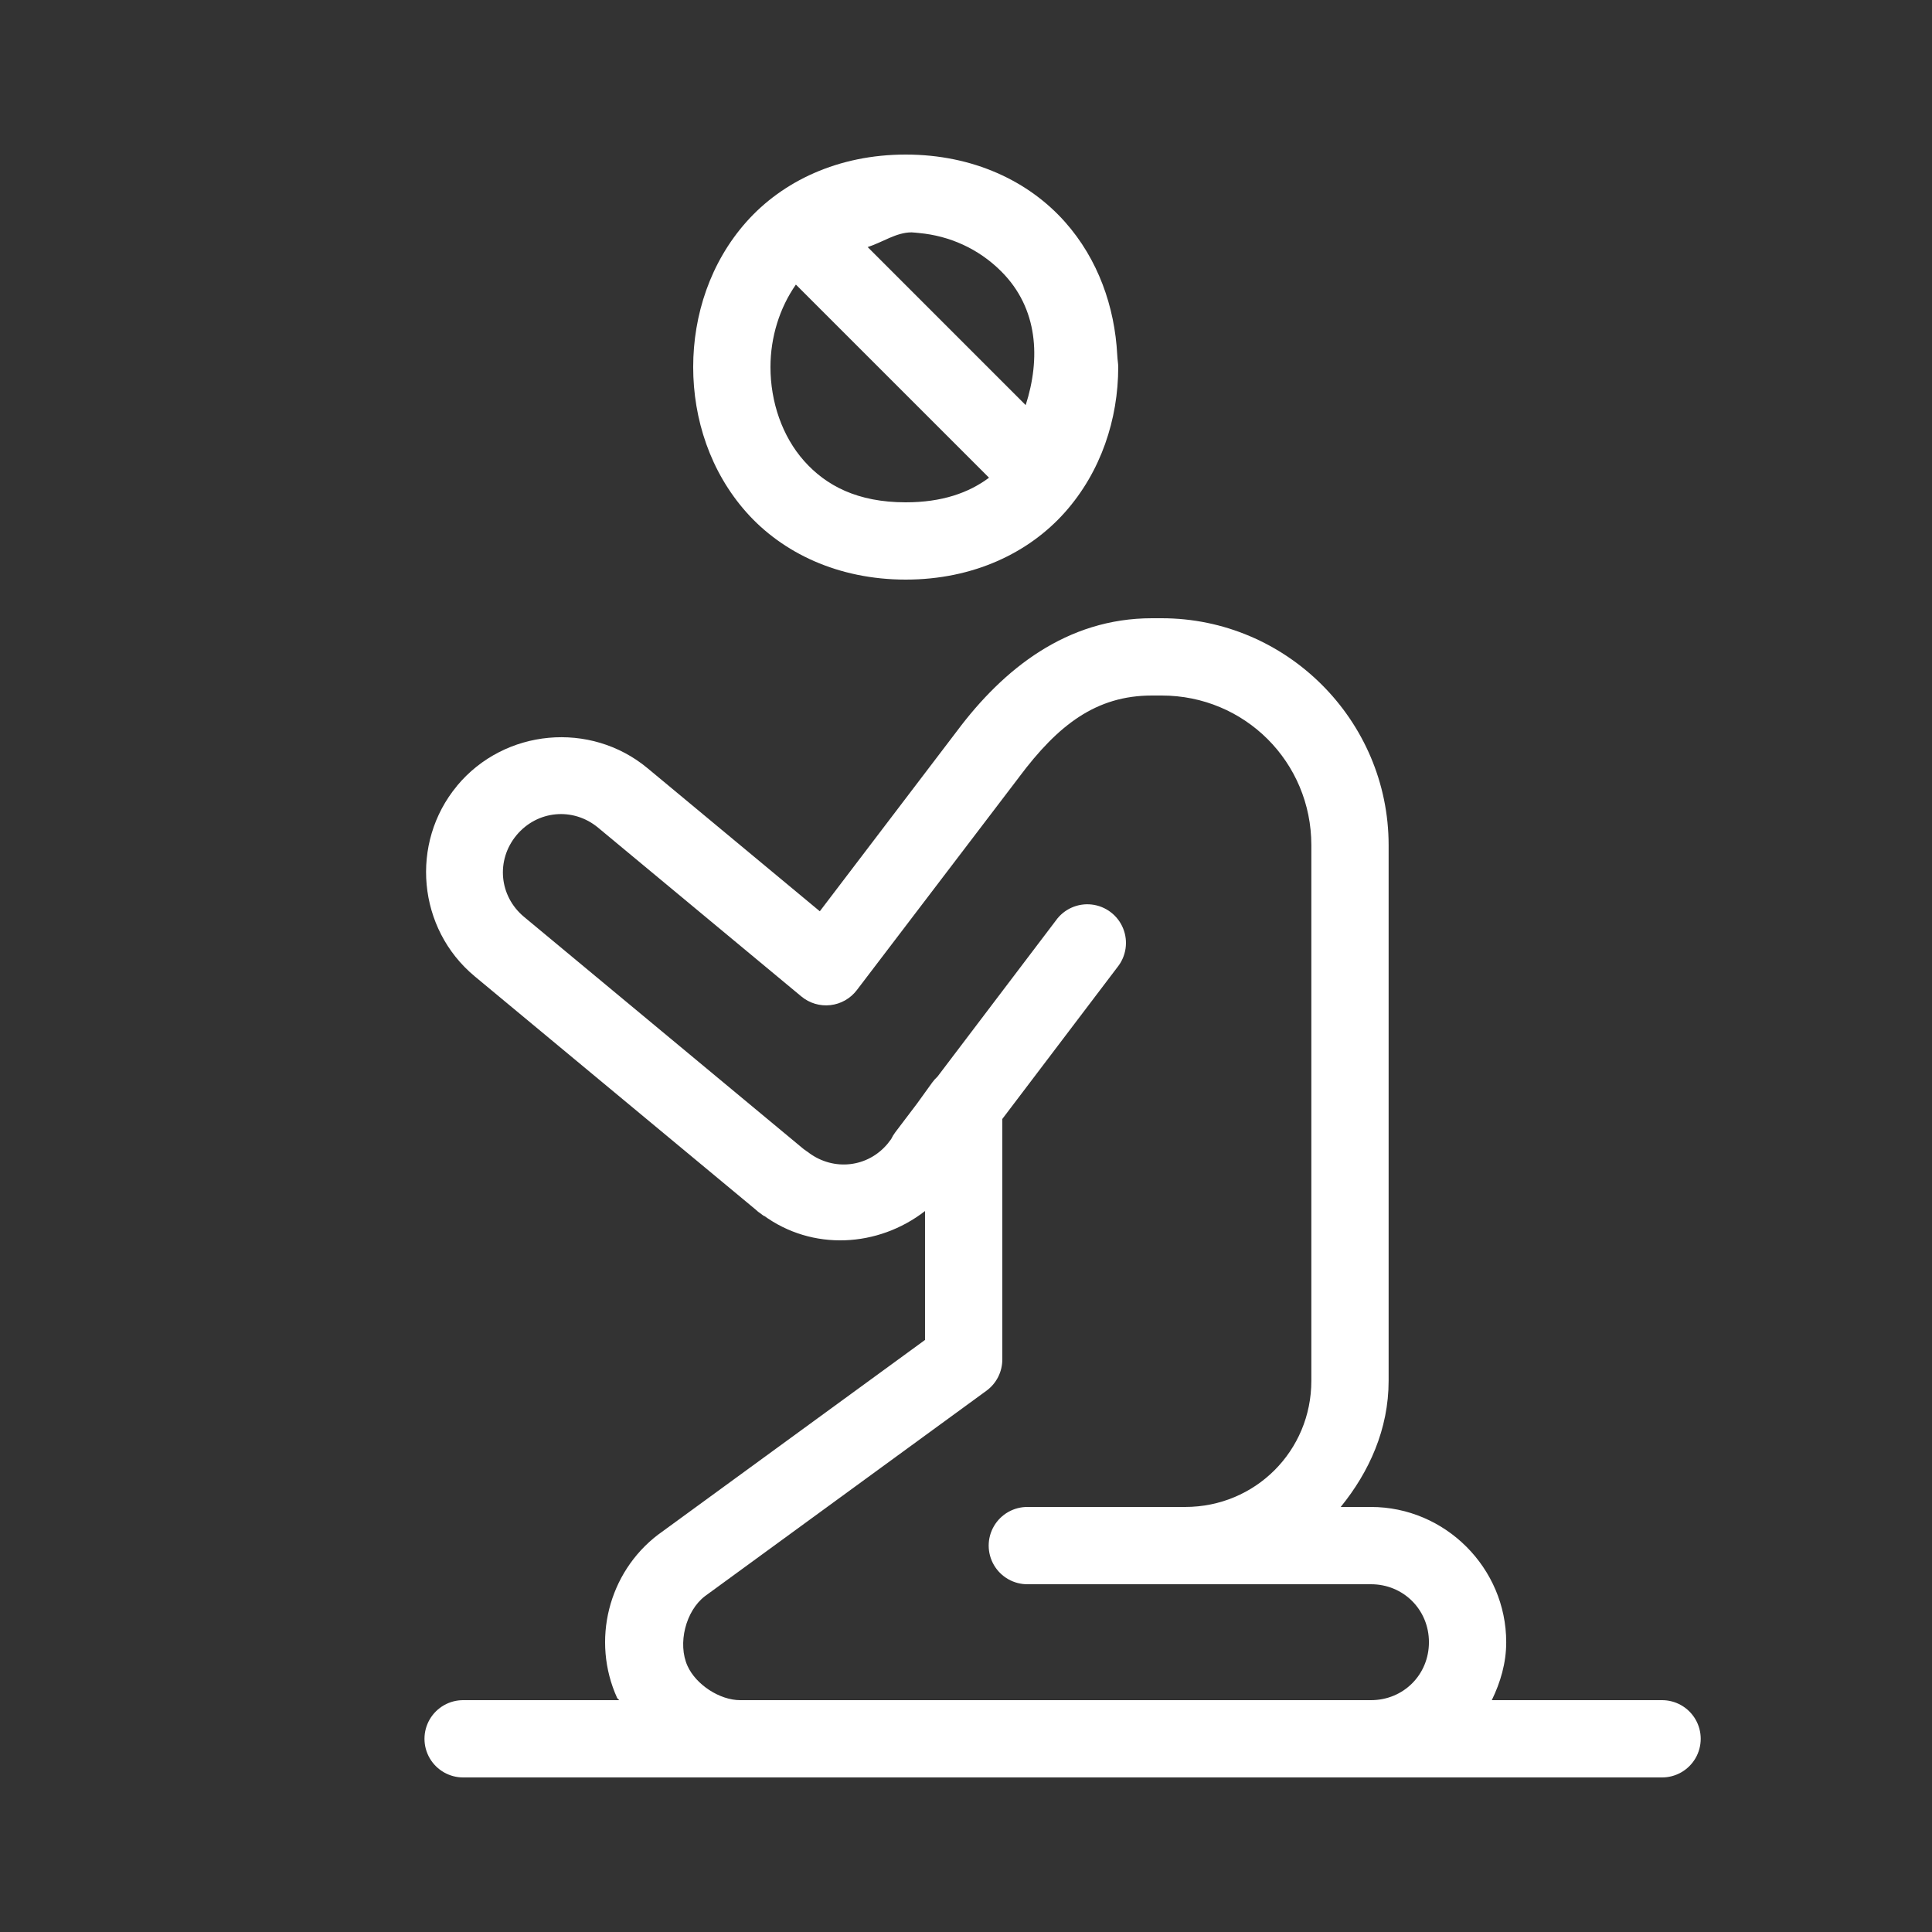<?xml version="1.0" encoding="UTF-8"?>
<svg xmlns="http://www.w3.org/2000/svg" xmlns:xlink="http://www.w3.org/1999/xlink" width="375pt" height="375pt"
  viewBox="0 0 375 375" version="1.1">
  <rect x="0" y="0" width="375" height="375" fill="#333333" stroke="none"/>
  <g id="surface511">
    <path style=" stroke:none;fill-rule:nonzero;fill:white;fill-opacity:1;"
      d="M 175.797 30 C 162.672 30 151.871 35.191 144.871 43.066 C 137.875 50.941 134.547 61.145 134.547 71.25 C 134.547 81.355 137.875 91.559 144.871 99.434 C 151.871 107.309 162.672 112.5 175.797 112.5 C 188.922 112.5 199.703 107.309 206.703 99.434 C 213.703 91.559 217.047 81.355 217.047 71.25 C 217.047 70.535 216.902 69.824 216.871 69.113 C 216.867 69.031 216.859 68.957 216.855 68.879 C 216.371 59.566 213.156 50.324 206.703 43.066 C 199.703 35.191 188.922 30 175.797 30 Z M 176.938 45.102 C 177.465 45.117 177.926 45.195 178.434 45.234 C 184.227 45.777 189.871 48.203 194.355 52.691 C 201.543 59.883 201.969 69.641 199.086 78.633 L 168.414 47.957 C 171.305 47.031 173.965 45.098 176.938 45.102 Z M 154.48 55.238 L 191.969 92.723 C 188.023 95.664 182.844 97.5 175.797 97.5 C 166.422 97.5 160.328 94.254 156.078 89.473 C 151.828 84.691 149.547 78.02 149.547 71.25 C 149.547 65.438 151.316 59.773 154.48 55.238 Z M 223.594 120 C 207.023 120 194.73 129.898 185.801 141.824 L 159.125 176.879 L 125.684 149.105 C 114.602 139.902 97.922 141.441 88.711 152.52 C 88.711 152.523 88.711 152.531 88.711 152.535 C 79.508 163.617 81.047 180.281 92.125 189.492 L 146.66 234.77 C 147.926 235.91 147.305 235.301 147.07 235.094 C 147.184 235.195 147.301 235.293 147.422 235.387 C 148.535 236.254 148.59 236.203 148.152 235.871 C 157.668 242.867 170.445 242.121 179.547 235.062 L 179.547 260.082 L 127.879 297.773 C 127.836 297.801 127.793 297.832 127.75 297.863 C 118.051 305.25 114.754 318.48 119.781 329.559 C 119.863 329.746 120.086 329.816 120.176 330 L 90 330 C 87.297 329.961 84.781 331.383 83.414 333.719 C 82.051 336.055 82.051 338.945 83.414 341.281 C 84.781 343.617 87.297 345.039 90 345 L 322.5 345 C 325.203 345.039 327.719 343.617 329.086 341.281 C 330.449 338.945 330.449 336.055 329.086 333.719 C 327.719 331.383 325.203 329.961 322.5 330 L 289.555 330 C 291.23 326.555 292.355 322.812 292.355 318.75 C 292.355 304.34 280.512 292.5 266.105 292.5 L 260.23 292.5 C 265.758 285.703 269.531 277.398 269.531 268.008 L 269.531 164.047 C 269.531 139.812 249.719 120 225.484 120 Z M 223.594 135 L 225.484 135 C 241.613 135 254.531 147.918 254.531 164.047 L 254.531 268.008 C 254.531 281.625 243.656 292.5 230.039 292.5 L 199.512 292.5 C 196.809 292.461 194.293 293.883 192.926 296.219 C 191.562 298.555 191.562 301.445 192.926 303.781 C 194.293 306.117 196.809 307.539 199.512 307.5 L 266.105 307.5 C 272.41 307.5 277.355 312.445 277.355 318.75 C 277.355 325.055 272.41 330 266.105 330 L 143.656 330 C 139.695 330 135.086 326.988 133.449 323.363 C 131.484 319.039 133.074 312.672 136.848 309.801 L 191.469 269.941 C 193.402 268.531 194.543 266.285 194.547 263.891 L 194.547 217.191 L 216.887 187.734 C 218.602 185.605 219.027 182.711 217.988 180.18 C 216.953 177.648 214.621 175.883 211.902 175.57 C 209.188 175.258 206.516 176.449 204.934 178.684 L 181.965 208.973 C 181.59 209.316 181.25 209.695 180.953 210.102 C 180.953 210.102 179.352 212.324 177.965 214.246 L 173.789 219.754 C 173.469 220.176 173.195 220.625 172.969 221.105 C 172.746 221.395 172.184 222.121 172.324 221.953 C 172.32 221.957 172.312 221.961 172.309 221.969 C 168.438 226.629 161.855 227.332 157.031 223.785 C 156.996 223.754 156.965 223.727 156.93 223.695 C 156.363 223.297 156.062 223.086 156.02 223.066 L 101.719 177.965 C 96.867 173.93 96.23 166.961 100.254 162.113 C 104.289 157.273 111.246 156.629 116.09 160.648 L 155.551 193.418 C 157.125 194.723 159.16 195.328 161.191 195.094 C 163.219 194.863 165.066 193.812 166.305 192.188 L 197.785 150.863 C 197.793 150.852 197.805 150.836 197.812 150.82 C 205.355 140.742 212.727 135 223.594 135 Z M 156.473 223.434 C 156.566 223.504 156.531 223.473 156.664 223.578 L 157.031 223.887 C 156.391 223.316 155.578 222.617 156.695 223.621 C 156.621 223.559 156.551 223.496 156.473 223.434 Z M 156.473 223.434 " />
  </g>
</svg>